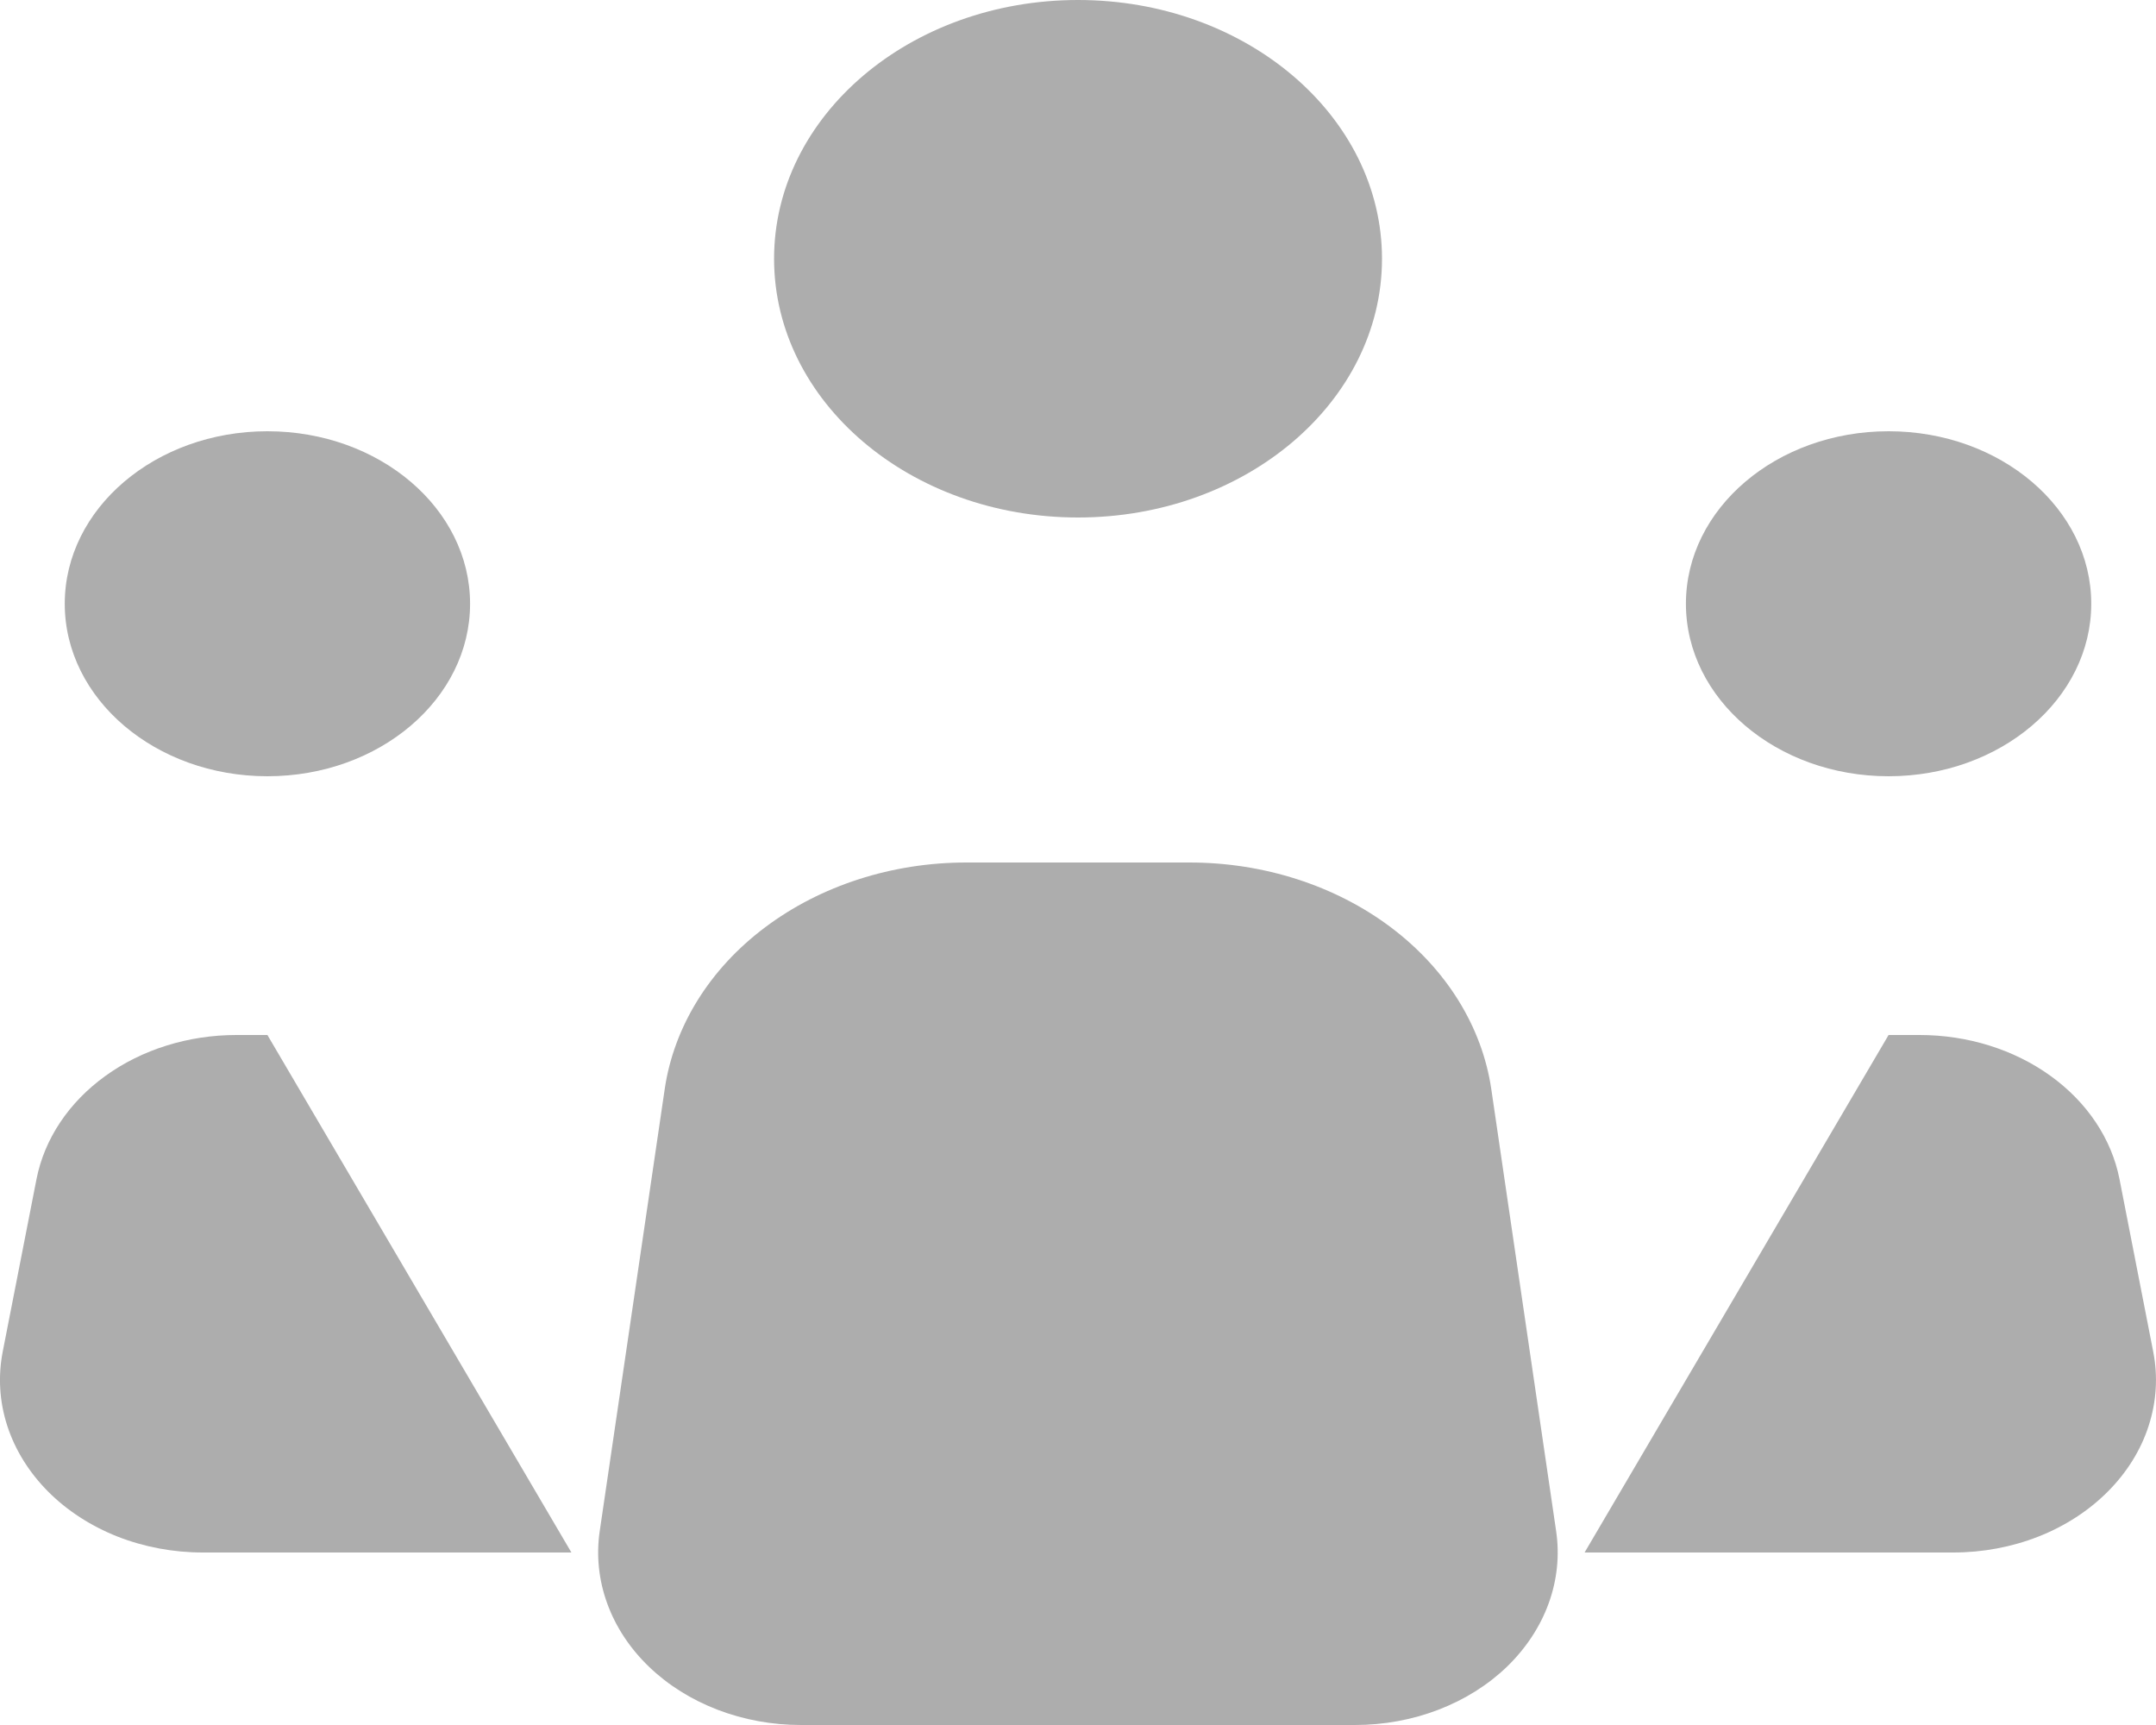 <svg width="30" height="24" viewBox="0 0 30 24" fill="none" xmlns="http://www.w3.org/2000/svg">
<path d="M21.653 21.302L20.751 15.154C20.623 14.283 20.125 13.482 19.352 12.901C18.579 12.32 17.583 12 16.552 12H13.445C12.414 12 11.419 12.321 10.646 12.902C9.873 13.482 9.377 14.283 9.249 15.154L8.345 21.302C8.295 21.64 8.331 21.983 8.449 22.308C8.567 22.634 8.765 22.934 9.03 23.189C9.295 23.444 9.62 23.648 9.985 23.788C10.35 23.928 10.745 24 11.145 24H18.854C19.254 24 19.65 23.928 20.014 23.788C20.379 23.648 20.704 23.444 20.969 23.189C21.233 22.933 21.431 22.633 21.549 22.308C21.667 21.983 21.703 21.64 21.653 21.302Z" fill="#767676" fill-opacity="0.6"/>
<path d="M15 7.2C17.336 7.2 19.23 5.588 19.23 3.6C19.23 1.612 17.336 0 15 0C12.664 0 10.771 1.612 10.771 3.6C10.771 5.588 12.664 7.2 15 7.2Z" fill="#767676" fill-opacity="0.6"/>
<path d="M3.721 10.8C5.279 10.8 6.541 9.725 6.541 8.4C6.541 7.075 5.279 6 3.721 6C2.164 6 0.901 7.075 0.901 8.4C0.901 9.725 2.164 10.8 3.721 10.8Z" fill="#767676" fill-opacity="0.6"/>
<path d="M26.279 10.8C27.836 10.8 29.099 9.725 29.099 8.4C29.099 7.075 27.836 6 26.279 6C24.721 6 23.459 7.075 23.459 8.4C23.459 9.725 24.721 10.8 26.279 10.8Z" fill="#767676" fill-opacity="0.6"/>
<path d="M3.721 14.4H3.29C2.622 14.4 1.976 14.601 1.467 14.969C0.958 15.336 0.618 15.845 0.508 16.405L0.038 18.805C-0.029 19.149 -0.008 19.501 0.101 19.837C0.21 20.173 0.404 20.485 0.668 20.751C0.933 21.017 1.263 21.231 1.634 21.378C2.006 21.524 2.411 21.6 2.82 21.6H7.951" fill="#767676" fill-opacity="0.6"/>
<path d="M26.279 14.4H26.71C27.378 14.4 28.023 14.601 28.533 14.969C29.042 15.336 29.382 15.845 29.492 16.405L29.961 18.805C30.029 19.149 30.007 19.501 29.898 19.837C29.79 20.173 29.596 20.485 29.331 20.751C29.067 21.017 28.737 21.231 28.365 21.378C27.994 21.524 27.589 21.6 27.18 21.6H22.049" fill="#767676" fill-opacity="0.6"/>
</svg>
